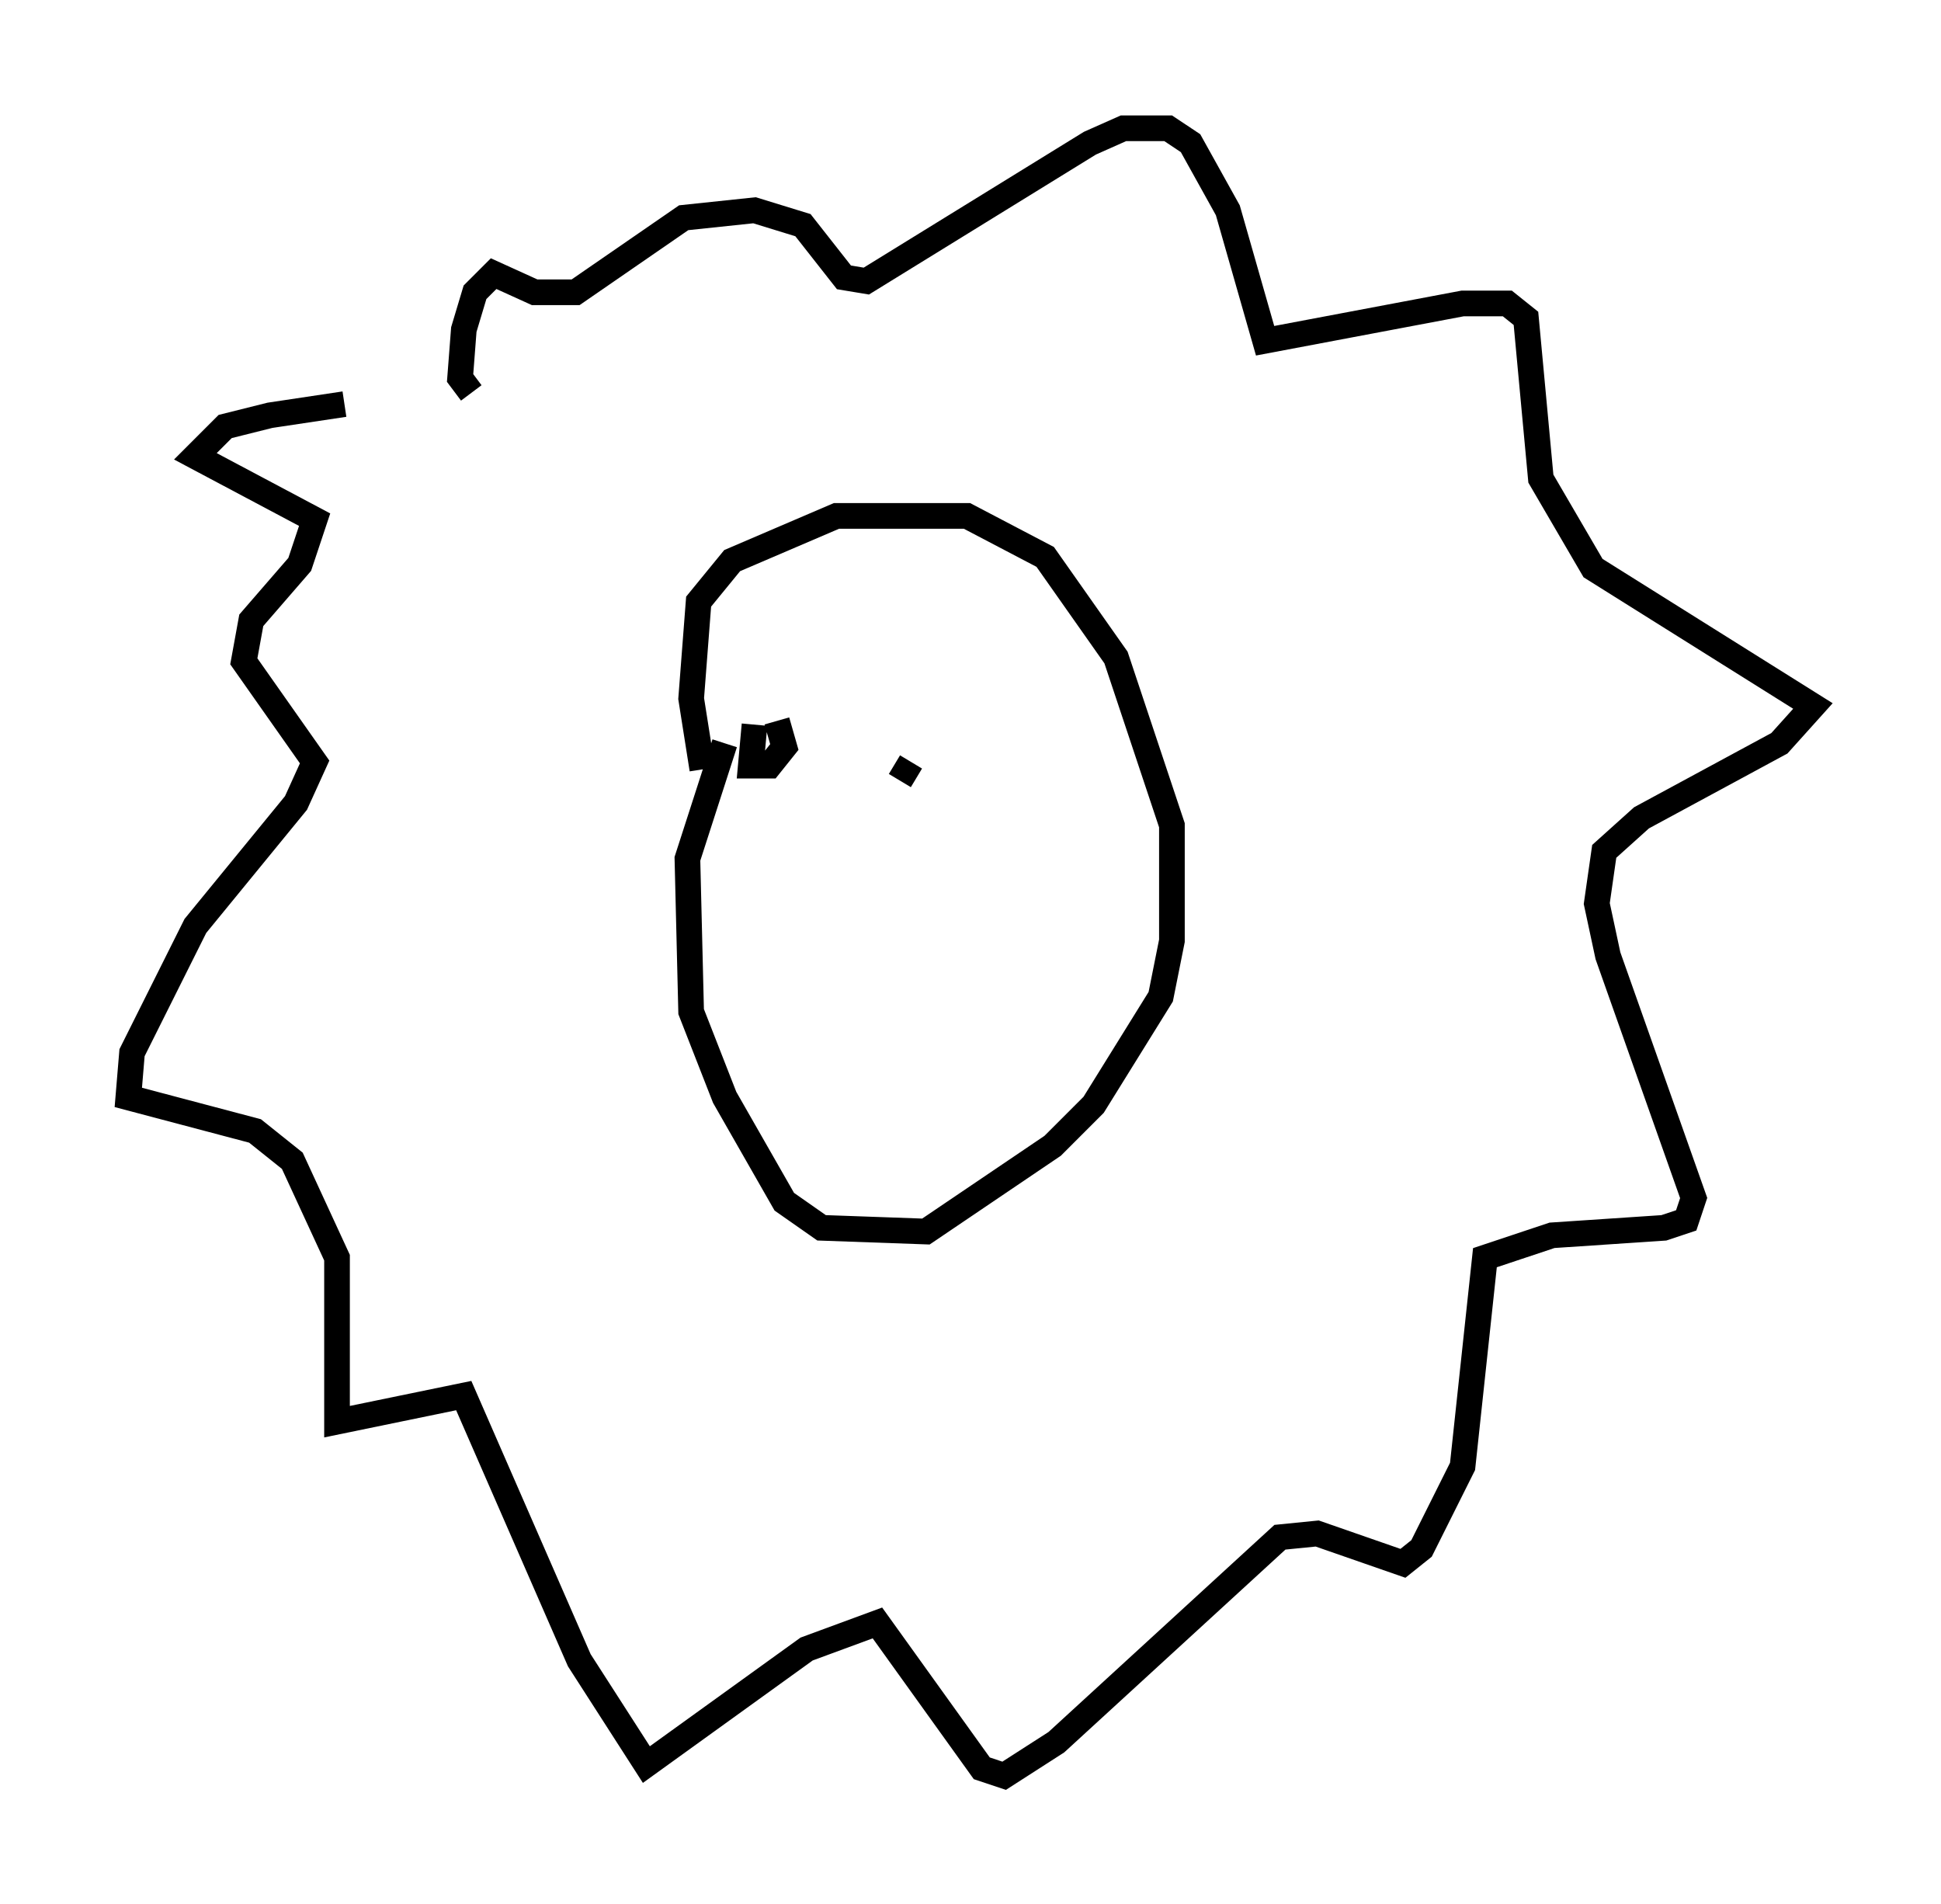 <?xml version="1.0" encoding="utf-8" ?>
<svg baseProfile="full" height="74.201" version="1.1" width="75.653" xmlns="http://www.w3.org/2000/svg" xmlns:ev="http://www.w3.org/2001/xml-events" xmlns:xlink="http://www.w3.org/1999/xlink"><defs /><rect fill="white" height="74.201" width="75.653" x="0" y="0" /><path d="M20.397, 15.749 m-6.972, 0.0 l-2.905, 0.436 -1.743, 0.436 l-1.162, 1.162 4.648, 2.469 l-0.581, 1.743 -1.888, 2.179 l-0.291, 1.598 2.76, 3.922 l-0.726, 1.598 -3.922, 4.793 l-2.469, 4.939 -0.145, 1.743 l4.939, 1.307 1.453, 1.162 l1.743, 3.777 0.0, 6.391 l4.939, -1.017 4.503, 10.313 l2.615, 4.067 6.246, -4.503 l2.76, -1.017 4.067, 5.665 l0.872, 0.291 2.034, -1.307 l8.715, -7.989 1.453, -0.145 l3.341, 1.162 0.726, -0.581 l1.598, -3.196 0.872, -8.134 l2.615, -0.872 4.358, -0.291 l0.872, -0.291 0.291, -0.872 l-3.341, -9.441 -0.436, -2.034 l0.291, -2.034 1.453, -1.307 l5.374, -2.905 1.307, -1.453 l-8.57, -5.374 -2.034, -3.486 l-0.581, -6.246 -0.726, -0.581 l-1.743, 0.0 -7.698, 1.453 l-1.453, -5.084 -1.453, -2.615 l-0.872, -0.581 -1.743, 0.0 l-1.307, 0.581 -8.715, 5.374 l-0.872, -0.145 -1.598, -2.034 l-1.888, -0.581 -2.76, 0.291 l-4.212, 2.905 -1.598, 0.0 l-1.598, -0.726 -0.726, 0.726 l-0.436, 1.453 -0.145, 1.888 l0.436, 0.581 m9.877, 13.654 l-1.453, 4.503 0.145, 5.955 l1.307, 3.341 2.324, 4.067 l1.453, 1.017 4.067, 0.145 l4.939, -3.341 1.598, -1.598 l2.615, -4.212 0.436, -2.179 l0.0, -4.503 -2.179, -6.536 l-2.76, -3.922 -3.05, -1.598 l-5.084, 0.0 -4.067, 1.743 l-1.307, 1.598 -0.291, 3.777 l0.436, 2.76 m2.034, -1.743 l-0.145, 1.598 0.726, 0.0 l0.581, -0.726 -0.291, -1.017 m5.229, 1.598 l-0.436, 0.726 " fill="none" stroke="black" stroke-width="1" /></svg>
